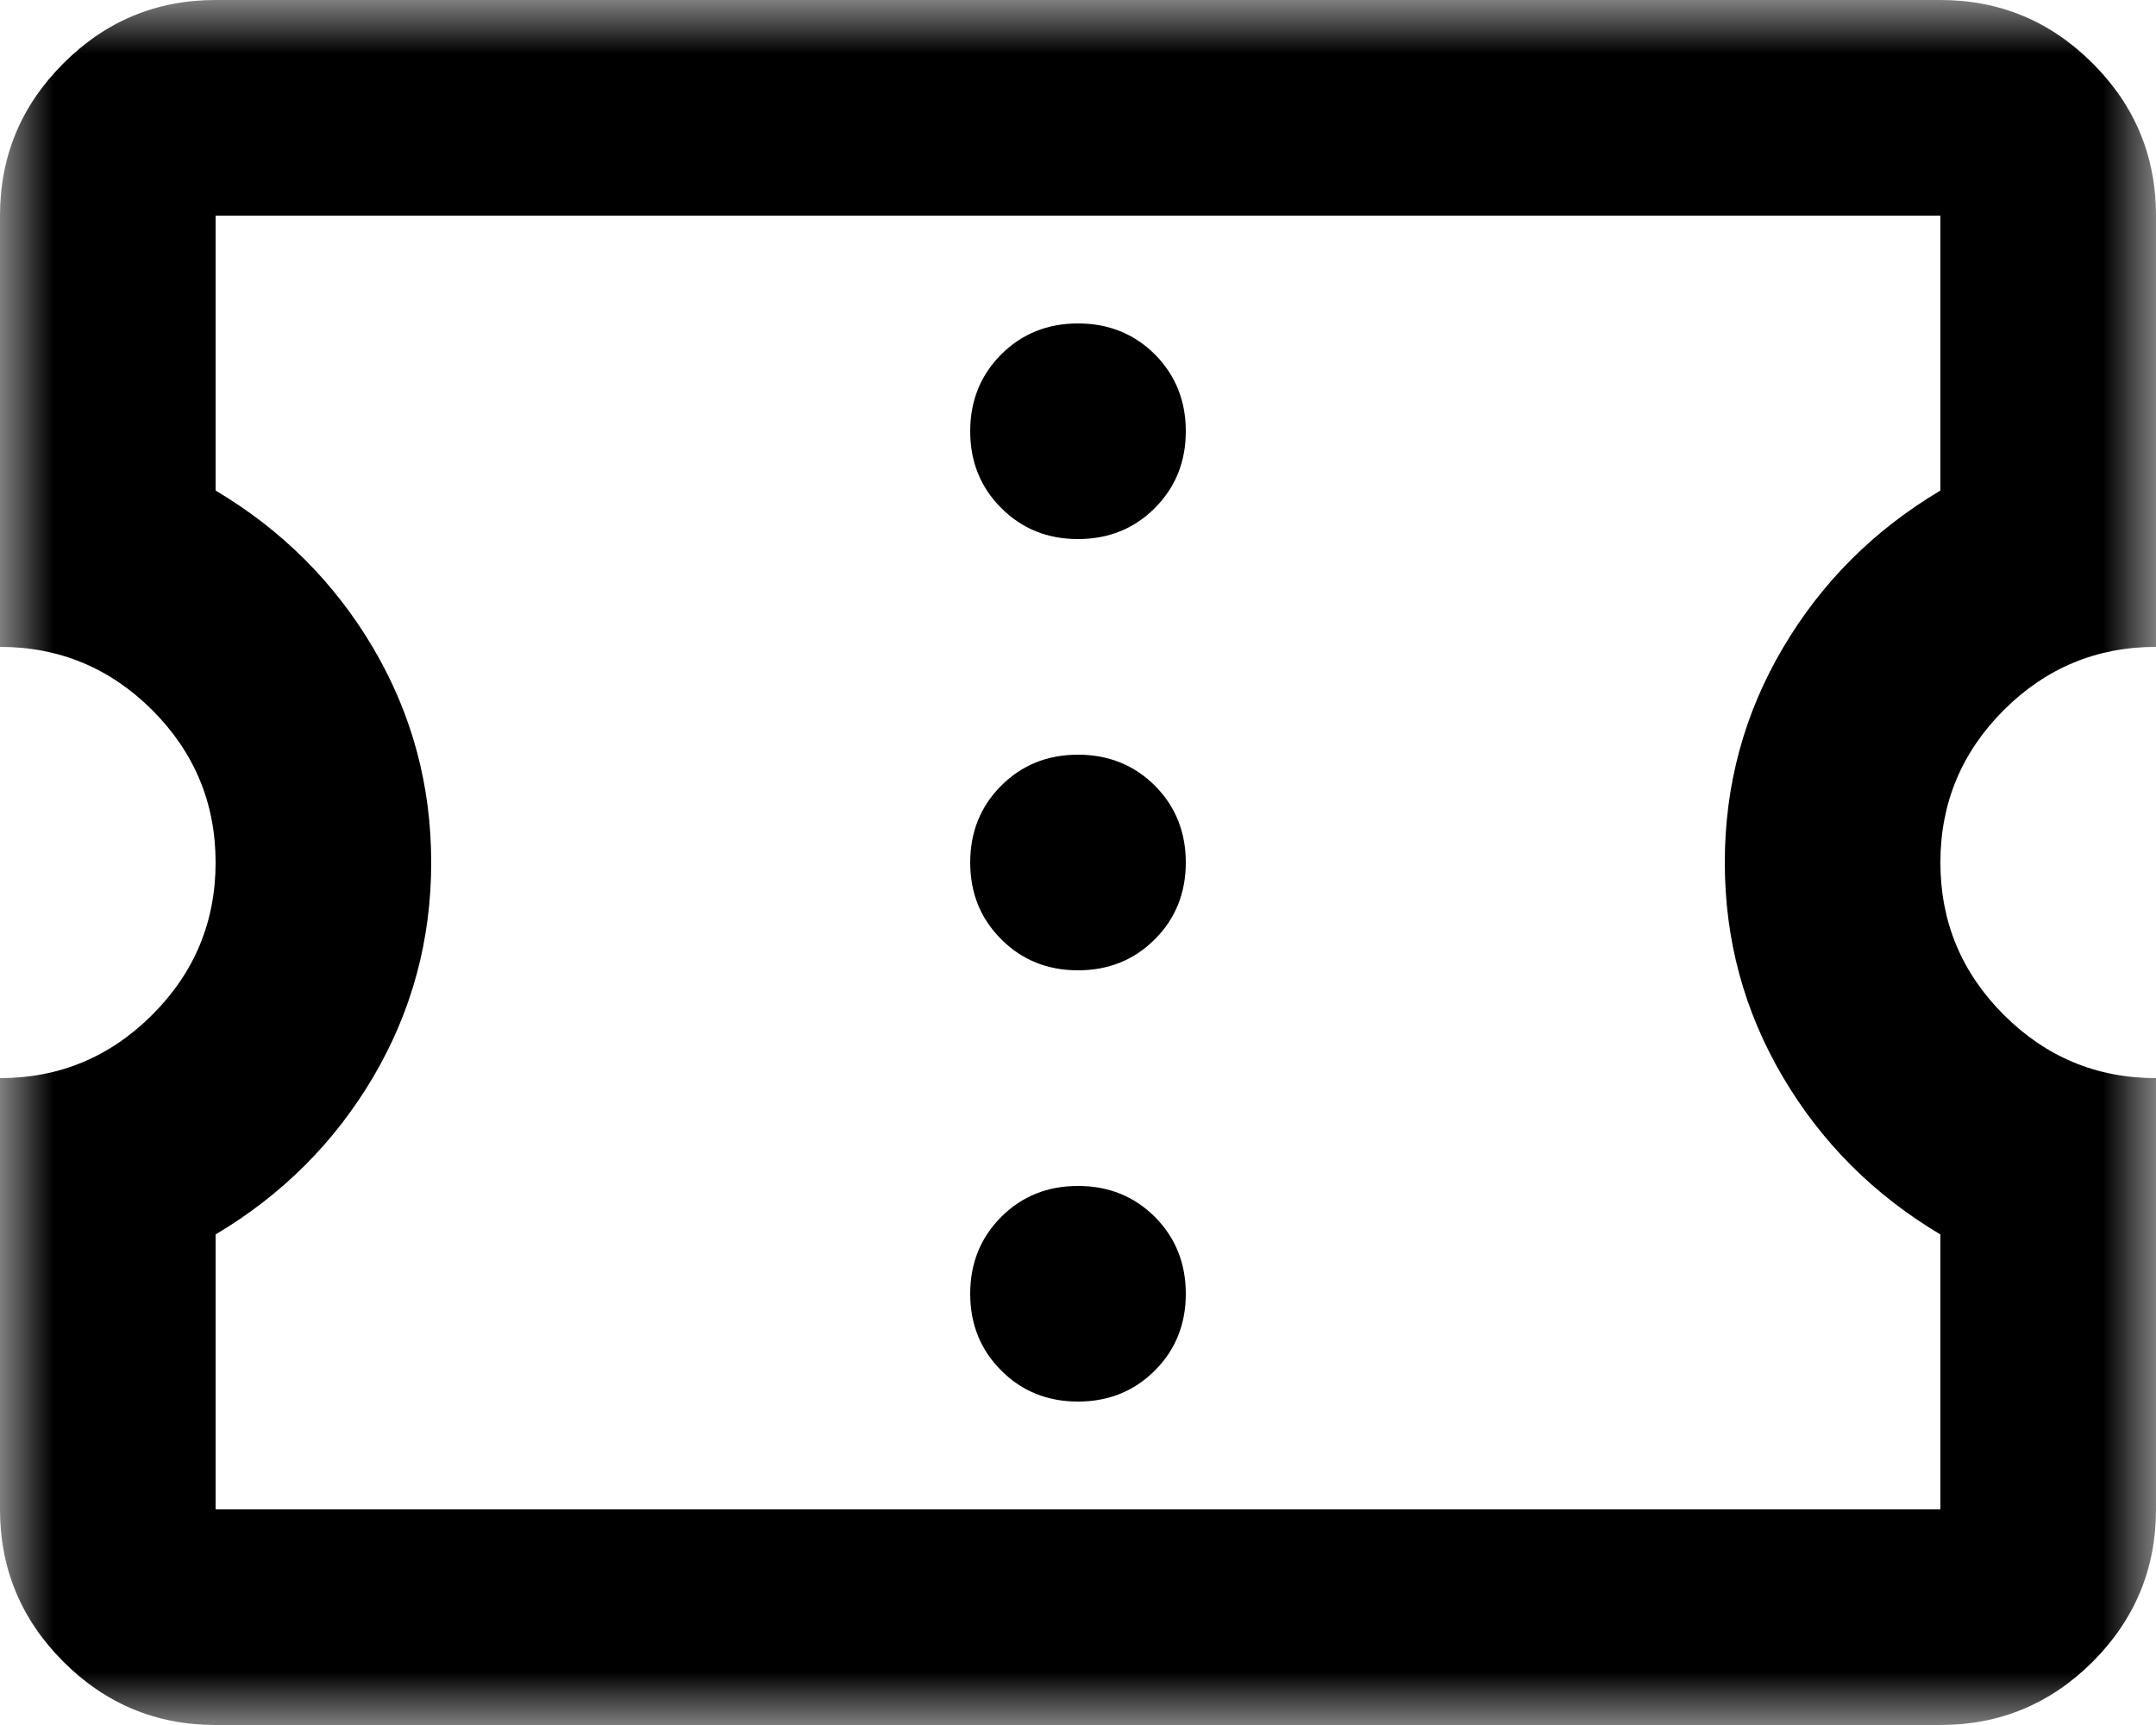 <svg width="20" height="16" viewBox="0 0 20 16" fill="none" xmlns="http://www.w3.org/2000/svg">
<mask id="mask0_15781_10456" style="mask-type:alpha" maskUnits="userSpaceOnUse" x="0" y="0" width="20" height="16">
<rect width="20" height="16" fill="#D9D9D9"/>
</mask>
<g mask="url(#mask0_15781_10456)">
<path d="M2 16C1.45 16 0.979 15.804 0.588 15.413C0.196 15.021 0 14.55 0 14V10C0.55 10 1.021 9.804 1.413 9.412C1.804 9.021 2 8.55 2 8C2 7.45 1.804 6.979 1.413 6.587C1.021 6.196 0.55 6 0 6V2C0 1.45 0.196 0.979 0.588 0.588C0.979 0.196 1.45 0 2 0H18C18.55 0 19.021 0.196 19.413 0.588C19.804 0.979 20 1.45 20 2V6C19.45 6 18.979 6.196 18.587 6.587C18.196 6.979 18 7.45 18 8C18 8.55 18.196 9.021 18.587 9.412C18.979 9.804 19.45 10 20 10V14C20 14.55 19.804 15.021 19.413 15.413C19.021 15.804 18.55 16 18 16H2ZM2 14H18V11.45C17.383 11.083 16.896 10.596 16.538 9.988C16.179 9.379 16 8.717 16 8C16 7.283 16.179 6.621 16.538 6.012C16.896 5.404 17.383 4.917 18 4.55V2H2V4.55C2.617 4.917 3.104 5.404 3.463 6.012C3.821 6.621 4 7.283 4 8C4 8.717 3.821 9.379 3.463 9.988C3.104 10.596 2.617 11.083 2 11.45V14ZM10 13C10.283 13 10.521 12.904 10.713 12.712C10.904 12.521 11 12.283 11 12C11 11.717 10.904 11.479 10.713 11.287C10.521 11.096 10.283 11 10 11C9.717 11 9.479 11.096 9.288 11.287C9.096 11.479 9 11.717 9 12C9 12.283 9.096 12.521 9.288 12.712C9.479 12.904 9.717 13 10 13ZM10 9C10.283 9 10.521 8.904 10.713 8.712C10.904 8.521 11 8.283 11 8C11 7.717 10.904 7.479 10.713 7.287C10.521 7.096 10.283 7 10 7C9.717 7 9.479 7.096 9.288 7.287C9.096 7.479 9 7.717 9 8C9 8.283 9.096 8.521 9.288 8.712C9.479 8.904 9.717 9 10 9ZM10 5C10.283 5 10.521 4.904 10.713 4.712C10.904 4.521 11 4.283 11 4C11 3.717 10.904 3.479 10.713 3.287C10.521 3.096 10.283 3 10 3C9.717 3 9.479 3.096 9.288 3.287C9.096 3.479 9 3.717 9 4C9 4.283 9.096 4.521 9.288 4.712C9.479 4.904 9.717 5 10 5Z" fill="black"/>
</g>
</svg>
